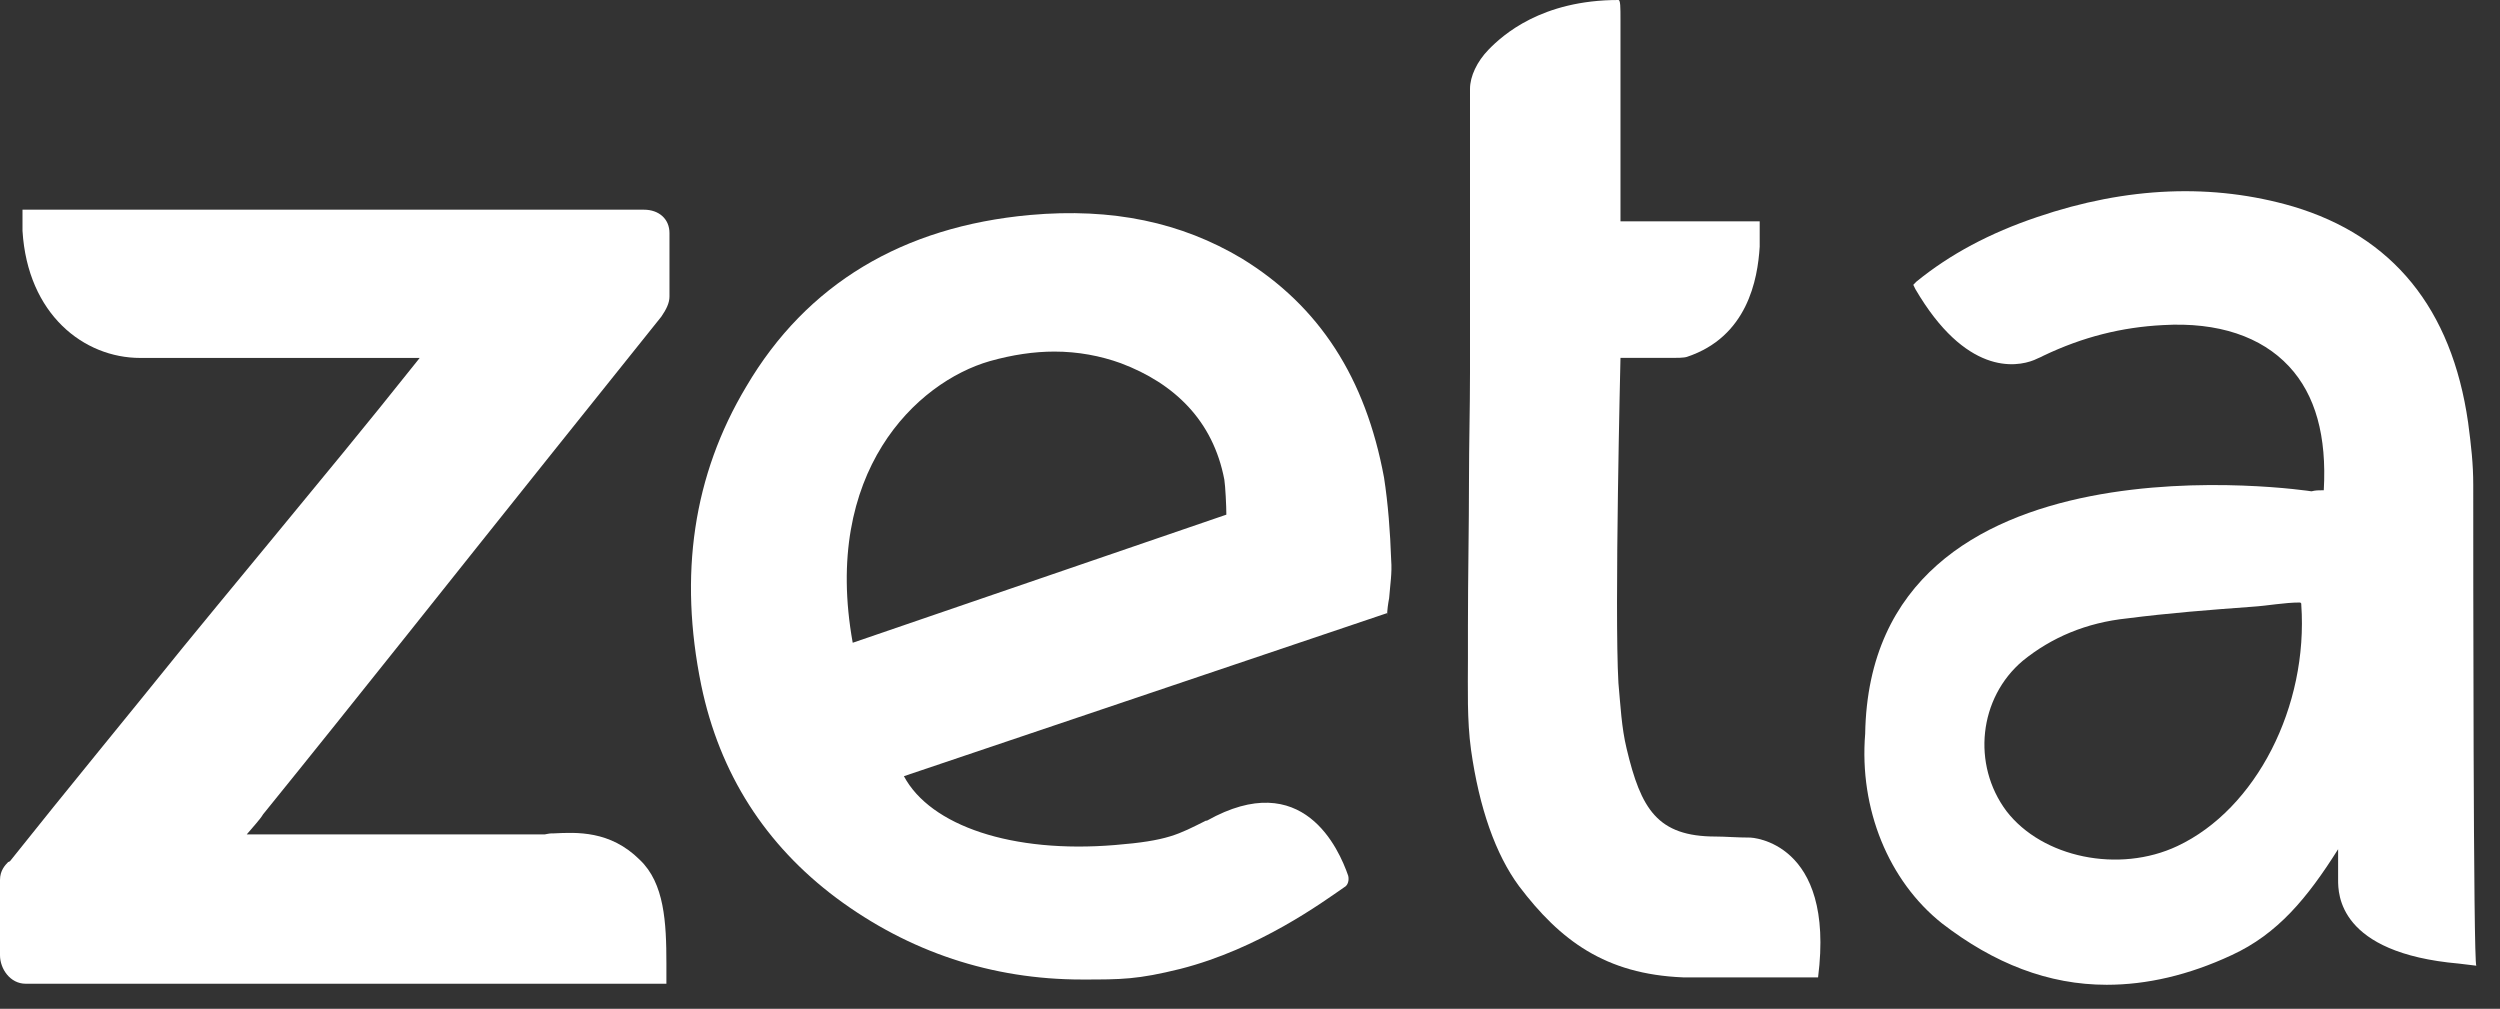 <svg width="57" height="23" viewBox="0 0 57 23" fill="none" xmlns="http://www.w3.org/2000/svg">
<rect x="0" y="0" width="57" height="23" fill="#333333" stroke="none"/>
<path fill-rule="evenodd" clip-rule="evenodd" d="M31.556 10.889C31.136 8.62 30.085 6.978 28.311 5.892C26.934 5.071 25.371 4.733 23.48 4.902C20.586 5.167 18.392 6.471 17.015 8.813C15.801 10.841 15.475 13.11 15.988 15.621C16.408 17.649 17.458 19.267 19.069 20.474C20.726 21.705 22.616 22.333 24.67 22.333C25.581 22.333 25.931 22.333 26.911 22.091C28.708 21.633 30.155 20.57 30.645 20.232C30.739 20.184 30.762 20.063 30.739 19.967C30.529 19.363 29.712 17.48 27.518 18.711H27.495C26.864 19.025 26.631 19.17 25.417 19.267C23.083 19.46 21.216 18.832 20.609 17.697L31.626 13.979V14.052C31.626 13.907 31.649 13.762 31.672 13.641C31.696 13.328 31.742 13.062 31.719 12.772C31.696 12.12 31.649 11.493 31.556 10.889ZM22.57 8.233C23.083 8.089 23.573 8.016 24.04 8.016C24.577 8.016 25.091 8.113 25.557 8.282C26.771 8.74 27.658 9.585 27.915 10.937C27.938 11.082 27.961 11.541 27.961 11.734L19.442 14.655C18.742 10.768 20.889 8.716 22.57 8.233Z" fill="white"/>
<path fill-rule="evenodd" clip-rule="evenodd" d="M12.604 10.31L15.078 7.22C15.194 7.051 15.264 6.906 15.264 6.761V5.312C15.264 4.999 15.031 4.781 14.681 4.781H0.747H0.513V5.264C0.63 7.171 1.914 8.161 3.198 8.161H9.569L9.453 8.306C8.379 9.658 7.259 11.01 6.185 12.314C5.788 12.797 5.368 13.304 4.971 13.786L4.178 14.752C2.894 16.346 1.54 17.987 0.233 19.629C0.233 19.629 0.21 19.653 0.187 19.653C0.117 19.726 0 19.846 0 20.064V21.391V21.778C0 22.091 0.233 22.429 0.584 22.429H15.194V21.971C15.194 21.029 15.148 20.136 14.588 19.605C13.911 18.929 13.14 18.977 12.627 19.001H12.58C12.51 19.001 12.44 19.025 12.417 19.025H12.394H5.625C5.765 18.856 5.928 18.687 5.998 18.567C8.169 15.887 10.363 13.11 12.604 10.31Z" fill="white"/>
<path fill-rule="evenodd" clip-rule="evenodd" d="M39.911 19.097C39.608 19.097 39.328 19.073 39.118 19.073C37.787 19.073 37.414 18.445 37.087 17.069C36.97 16.586 36.947 16.079 36.9 15.572C36.807 13.954 36.947 8.16 36.947 8.16H38.137C38.231 8.16 38.394 8.16 38.464 8.136C39.841 7.677 40.075 6.374 40.121 5.625V5.046H36.947V0.459C36.947 0.169 36.947 0 36.9 0C35.15 0 34.263 0.797 33.936 1.135C33.679 1.4 33.516 1.738 33.516 2.028V8.498C33.516 9.319 33.493 10.14 33.493 10.937C33.493 12.023 33.469 13.158 33.469 14.268V15.017C33.469 15.693 33.446 16.417 33.539 17.093C33.726 18.421 34.1 19.483 34.636 20.207C35.57 21.439 36.597 22.211 38.371 22.284H38.698H41.452C41.849 19.169 39.911 19.097 39.911 19.097Z" fill="white"/>
<path fill-rule="evenodd" clip-rule="evenodd" d="M56.39 11.057C56.39 10.575 56.343 10.164 56.273 9.633C55.9 7.026 54.546 5.384 52.282 4.708C50.462 4.177 48.501 4.249 46.447 4.949C45.373 5.311 44.463 5.794 43.693 6.422L43.623 6.494L43.67 6.591C44.813 8.547 45.957 8.378 46.377 8.209C46.424 8.184 46.494 8.16 46.541 8.136L46.587 8.112C47.497 7.677 48.384 7.46 49.318 7.412C50.578 7.339 51.559 7.677 52.189 8.353C52.796 9.005 53.052 9.947 52.982 11.178H52.959C52.866 11.178 52.796 11.178 52.702 11.202C52.702 11.202 42.643 9.657 42.526 16.731C42.386 18.445 43.063 20.087 44.276 21.052C45.467 21.97 46.704 22.453 48.034 22.453C48.944 22.453 49.901 22.235 50.882 21.777C51.932 21.294 52.609 20.473 53.309 19.362V20.062C53.309 20.376 53.309 21.728 56.063 21.97L56.46 22.018C56.39 21.97 56.39 12.747 56.39 11.057ZM49.645 19.29C48.314 19.918 46.564 19.555 45.747 18.493C44.953 17.431 45.117 15.91 46.12 15.065C46.774 14.534 47.567 14.196 48.501 14.099C49.435 13.979 50.368 13.906 51.349 13.834C51.722 13.81 52.072 13.737 52.446 13.737L52.469 13.761V13.786C52.632 16.103 51.442 18.445 49.645 19.29Z" fill="white"/>
</svg>
